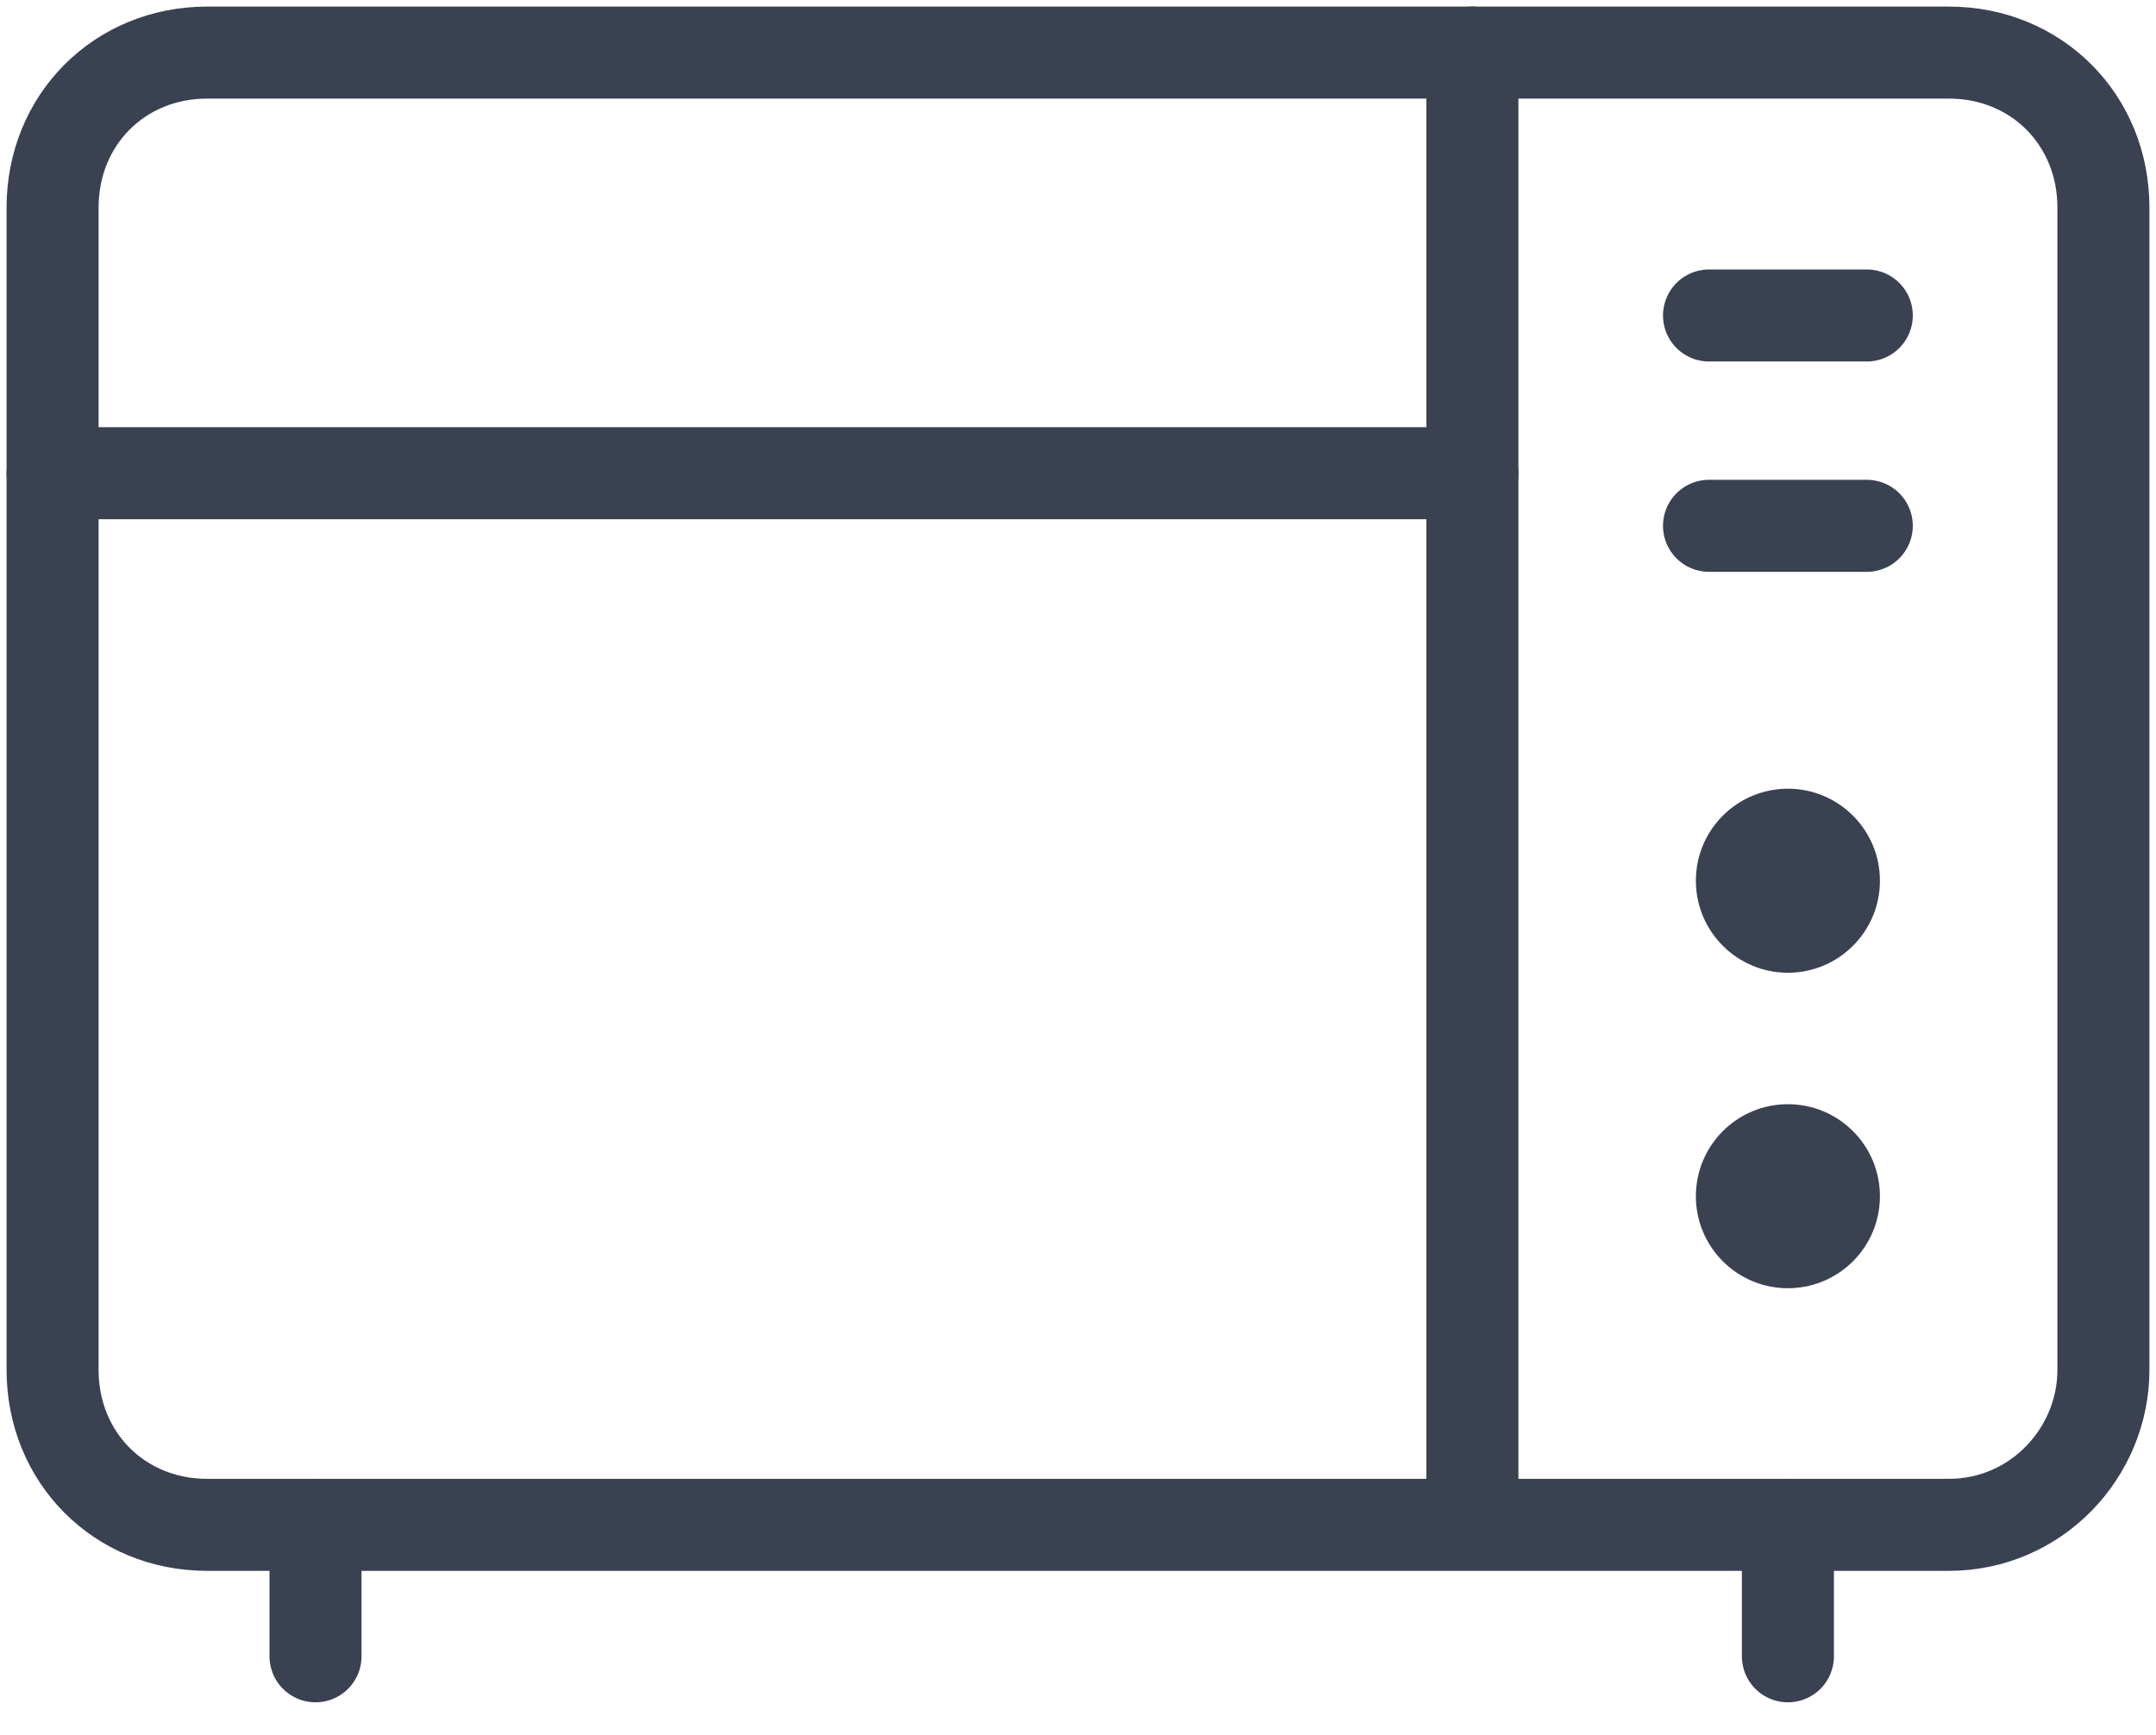<svg width="41" height="33" viewBox="0 0 41 33" fill="none" xmlns="http://www.w3.org/2000/svg">
<path d="M37.06 29H3.94C2.274 29 1 27.723 1 26.053V3.947C1 2.277 2.274 1 3.94 1H37.06C38.726 1 40 2.277 40 3.947V26.053C40 27.625 38.726 29 37.06 29Z" stroke="#3A4151" stroke-width="1.75" stroke-miterlimit="10" stroke-linecap="round" stroke-linejoin="round"/>
<path d="M28 28.784V1" stroke="#3A4151" stroke-width="1.75" stroke-miterlimit="10" stroke-linecap="round" stroke-linejoin="round"/>
<path d="M1 9L28 9" stroke="#3A4151" stroke-width="1.75" stroke-miterlimit="10" stroke-linecap="round" stroke-linejoin="round"/>
<path d="M32.5 6H35.5" stroke="#3A4151" stroke-width="1.75" stroke-miterlimit="10" stroke-linecap="round" stroke-linejoin="round"/>
<path d="M32.5 10H35.5" stroke="#3A4151" stroke-width="1.75" stroke-miterlimit="10" stroke-linecap="round" stroke-linejoin="round"/>
<path d="M34 18.5C34.967 18.5 35.75 17.716 35.75 16.75C35.75 15.784 34.967 15 34 15C33.033 15 32.25 15.784 32.25 16.75C32.25 17.716 33.033 18.5 34 18.5Z" fill="#3A4151"/>
<path d="M34 24.5C34.967 24.5 35.75 23.716 35.75 22.75C35.75 21.784 34.967 21 34 21C33.033 21 32.25 21.784 32.25 22.75C32.25 23.716 33.033 24.5 34 24.5Z" fill="#3A4151"/>
<path d="M34 29V31.5" stroke="#3A4151" stroke-width="1.75" stroke-miterlimit="10" stroke-linecap="round" stroke-linejoin="round"/>
<path d="M6 29V31.5" stroke="#3A4151" stroke-width="1.75" stroke-miterlimit="10" stroke-linecap="round" stroke-linejoin="round"/>
</svg>
